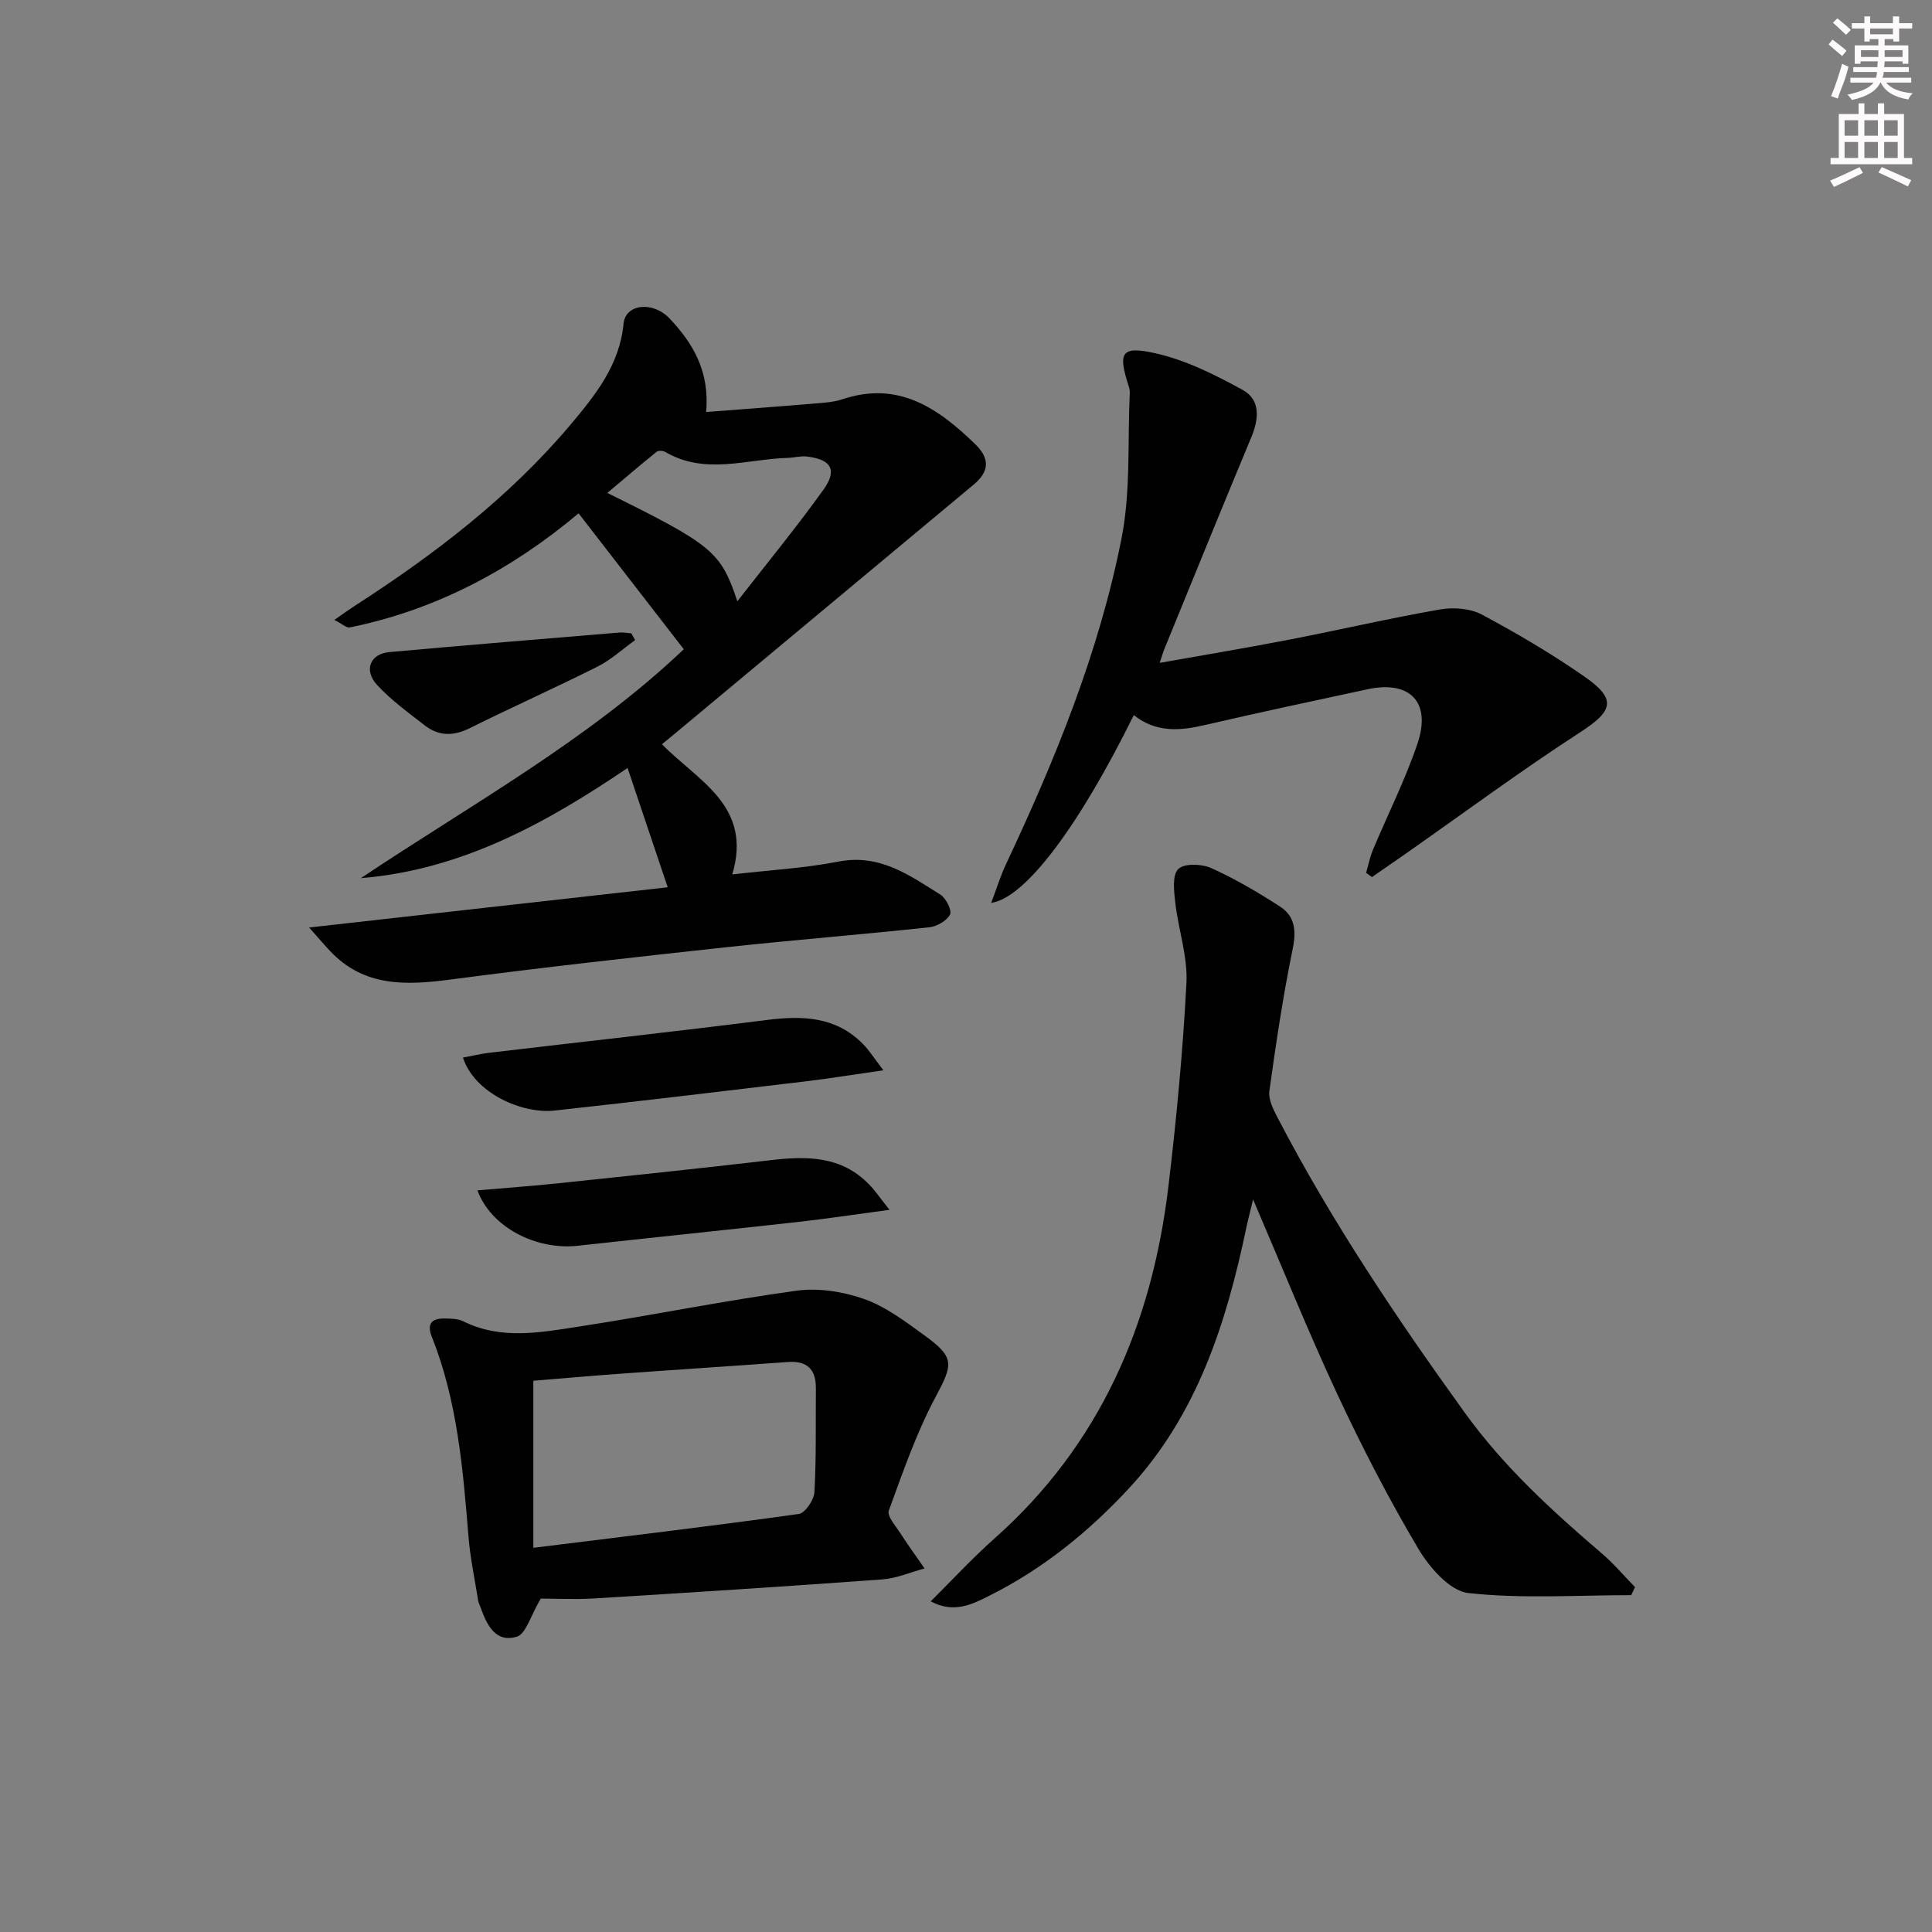 <svg enable-background="new 0 0 400 400" viewBox="0 0 400 400" xmlns="http://www.w3.org/2000/svg"><rect x="0" y="0" width="400" height="400" fill="#808080" stroke="none"/><g fill="#010102"><path d="m74.72 181.81c22.89-15.3 47-28.54 66.85-47.39-7.43-9.6-14.49-18.72-21.78-28.14-13.75 11.55-29.39 19.96-47.35 23.62-.7.14-1.61-.74-3.22-1.55 1.73-1.2 2.85-2.02 4.02-2.78 16.58-10.68 32.2-22.58 44.95-37.73 5.05-6.01 10.11-12.29 10.91-20.83.38-4.07 6.05-4.76 9.55-1.05 4.78 5.07 8.3 10.85 7.55 19.34 7.59-.58 14.96-1.12 22.32-1.74 1.98-.17 4.04-.28 5.9-.9 11.58-3.87 19.81 1.84 27.51 9.32 3.08 3 2.88 5.68-.36 8.37-20.68 17.22-41.35 34.46-62.03 51.69-.75.62-1.51 1.24-2.49 2.04 7.36 7.58 18.81 12.68 14.56 26.96 7.64-.89 14.92-1.28 22-2.66 8.51-1.66 14.69 2.83 21.11 6.86 1.16.73 2.41 3.29 1.97 4.11-.7 1.31-2.74 2.47-4.32 2.64-14.04 1.5-28.12 2.62-42.16 4.14-18.99 2.06-37.98 4.17-56.92 6.67-9.22 1.22-17.91 1.56-24.93-5.88-1.09-1.15-2.11-2.36-4.36-4.89 25.89-2.9 50.29-5.64 74.24-8.33-2.81-8.34-5.51-16.38-8.31-24.7-16.69 11.32-34.34 21.12-55.21 22.81zm77.94-57.32c5.97-7.67 12.14-15.19 17.81-23.08 2.96-4.12 1.64-6.3-3.43-6.89-1.29-.15-2.63.24-3.94.28-8.47.24-17.1 3.61-25.34-1.22-.47-.27-1.44-.34-1.8-.05-3.38 2.72-6.68 5.55-10.22 8.53 21.86 10.79 23.5 12.19 26.92 22.43z"/><path d="m337.73 330.26c-11.26 0-22.61.79-33.74-.44-3.81-.42-8.06-5.31-10.36-9.2-6.09-10.27-11.6-20.94-16.66-31.77-6.03-12.91-11.36-26.15-17.53-40.52-.67 2.78-1.09 4.37-1.43 5.98-4.14 19.73-10.19 38.64-24.27 53.83-8.3 8.96-17.74 16.62-28.72 22.14-3.63 1.82-7.45 3.87-12.33 1.26 4.53-4.49 8.65-8.97 13.18-12.99 21.9-19.43 32.63-44.39 36.03-72.87 1.67-14.01 3.01-28.08 3.74-42.16.28-5.48-1.67-11.06-2.31-16.62-.27-2.36-.67-5.67.61-6.97 1.18-1.21 4.85-1.1 6.82-.21 4.95 2.23 9.68 5.02 14.25 7.97 3.11 2.01 3.4 5 2.63 8.77-2 9.73-3.47 19.59-4.83 29.44-.24 1.74.83 3.83 1.72 5.54 11.17 21.44 24.59 41.42 38.72 61.02 8.13 11.27 18.07 20.33 28.43 29.2 2.45 2.1 4.56 4.61 6.83 6.93-.27.57-.52 1.12-.78 1.67z"/><path d="m234.74 148.06c-11.27 22.83-22.42 37.87-29.52 38.87 1.11-2.94 1.91-5.56 3.06-8.01 10.21-21.7 19.27-43.88 23.92-67.45 1.93-9.78 1.23-20.09 1.71-30.16.02-.48-.11-.99-.26-1.46-2.2-6.87-1.55-8.29 5.51-6.72 6.31 1.4 12.38 4.45 18.11 7.59 3.7 2.03 3.41 5.95 1.82 9.76-6.07 14.56-12 29.17-17.97 43.77-.31.75-.53 1.54-1.02 2.99 9.27-1.65 18.07-3.11 26.83-4.81 10.42-2.02 20.76-4.43 31.21-6.25 2.77-.48 6.23-.23 8.64 1.05 7.32 3.91 14.52 8.15 21.32 12.89 6.71 4.68 5.83 7.1-.91 11.47-12.39 8.03-24.28 16.84-36.38 25.32-2.24 1.57-4.51 3.12-6.76 4.68-.4-.29-.81-.59-1.21-.88.46-1.58.77-3.22 1.4-4.73 3.07-7.34 6.68-14.49 9.23-22 2.91-8.6-1.54-13.17-10.32-11.28-11.18 2.4-22.37 4.79-33.51 7.37-5.21 1.22-10.19 1.72-14.9-2.01z"/><path d="m111.96 330.97c-2.13 3.58-3.07 7.32-4.96 7.89-4.42 1.34-6.24-2.48-7.52-6.11-.17-.47-.42-.92-.49-1.41-.7-4.41-1.64-8.8-2-13.24-1.14-14.05-2.31-28.08-7.59-41.35-1.07-2.68-.01-3.81 2.62-3.77 1.31.02 2.77.02 3.89.58 7.83 3.89 15.95 2.32 23.91 1.1 15.05-2.31 29.99-5.36 45.07-7.43 4.54-.63 9.65.18 14.01 1.71 4.43 1.56 8.44 4.59 12.32 7.4 6.58 4.76 6.12 6.05 2.41 13.02-3.94 7.42-6.72 15.47-9.61 23.4-.4 1.1 1.36 3.1 2.31 4.56 1.62 2.52 3.38 4.94 5.09 7.41-2.91.78-5.79 2.05-8.74 2.27-19.86 1.45-39.74 2.72-59.62 3.94-4.11.24-8.25.03-11.1.03zm-1.54-10.51c18.82-2.34 36.91-4.49 54.96-7.01 1.31-.18 3.15-2.9 3.24-4.53.4-7.13.23-14.29.3-21.44.04-3.97-1.8-5.79-5.83-5.49-11.58.85-23.17 1.59-34.76 2.43-6.04.44-12.08.97-17.91 1.45z"/><path d="m182.9 221.59c-6.16.88-11.15 1.7-16.16 2.3-17.3 2.07-34.6 4.14-51.91 6.04-6.65.73-16.57-3.53-18.98-10.97 1.91-.35 3.73-.79 5.57-1.01 19.1-2.26 38.22-4.35 57.3-6.77 7.41-.94 14.3-.74 19.91 4.93 1.32 1.33 2.33 2.97 4.27 5.48z"/><path d="m184.16 250.48c-7.3.98-13.14 1.87-19.01 2.52-15.17 1.69-30.36 3.25-45.53 4.92-8.65.95-17.98-3.84-20.77-11.47 5.7-.49 11.21-.89 16.7-1.46 14.68-1.54 29.36-3.08 44.01-4.79 7.5-.88 14.67-.9 20.4 5.05 1.23 1.25 2.22 2.73 4.2 5.23z"/><path d="m131.49 132.53c-2.58 1.85-4.97 4.07-7.77 5.48-8.76 4.4-17.73 8.4-26.51 12.77-3.38 1.68-6.43 1.63-9.31-.62-3.39-2.65-6.94-5.21-9.84-8.36-2.81-3.05-1.42-6.43 2.53-6.79 15.88-1.43 31.77-2.73 47.66-4.05.81-.07 1.64.11 2.46.17.26.47.52.94.78 1.4z"/></g><path d="m378.6 9.2.8-1c.9.7 1.9 1.4 2.9 2.3l-.9 1.1c-1.1-.9-2-1.7-2.8-2.4zm.5 10.7c.9-2.1 1.6-4.3 2.3-6.7.4.2.8.4 1.3.6-.7 3.1-1.5 4.3-2.2 6.6zm.4-15.2.9-.9c1 .8 2 1.6 2.8 2.4l-1 1c-1-.9-1.9-1.8-2.7-2.5zm12.5-1.3h1.2v1.4h2.7v1.1h-2.7v2.7h-1.2v-.5h-1.8v1.3h4.9v3.8h-1.2v-.5h-3.7c0 .4-.1.9-.1 1.2h5.1v1h-5.2c0 .5-.1.9-.3 1.2h6v1h-5.2c1.1 1.3 2.9 2 5.5 2.2-.4.4-.7.8-.9 1.3-2.9-.5-4.8-1.6-5.7-3.5h-.1c-.8 1.7-2.7 2.9-5.9 3.6-.2-.4-.6-.8-.9-1.1 2.8-.6 4.6-1.4 5.4-2.5h-4.8v-1h5.3c.1-.3.2-.7.2-1.2h-4.9v-1h5c0-.4 0-.8.1-1.2h-3.6v.5h-1.2v-3.8h4.9v-1.3h-1.8v.5h-1.1v-2.7h-2.6v-1.1h2.6v-1.4h1.2v1.4h4.7v-1.4zm-6.7 8.4h3.6c0-.4 0-.9 0-1.4h-3.6zm1.9-4.7h4.7v-1.2h-4.7zm6.7 3.3h-3.7v1.4h3.7z" fill="#fcfafa"/><path d="m384.7 21.4h1.3v2.2h2.8v-2.2h1.3v2.2h4.1v9.1h1.7v1.3h-16.9v-1.3h1.7v-9.1h4.1v-2.2zm.3 13.2.7 1.2c-1.8.9-3.8 1.9-6 2.9-.2-.4-.5-.8-.8-1.3 2.4-1 4.4-2 6.1-2.8zm-3.1-6.5h2.8v-3.2h-2.8zm0 4.6h2.8v-3.3h-2.8v3.2zm4.1-4.6h2.8v-3.2h-2.8zm0 4.6h2.8v-3.3h-2.8zm3.6 1.9c2.1.9 4.1 1.8 6.1 2.7l-.7 1.3c-2.2-1.1-4.2-2-6.1-2.9zm3.3-9.7h-2.8v3.2h2.8zm-2.8 7.8h2.8v-3.3h-2.8z" fill="#fcfafa"/></svg>